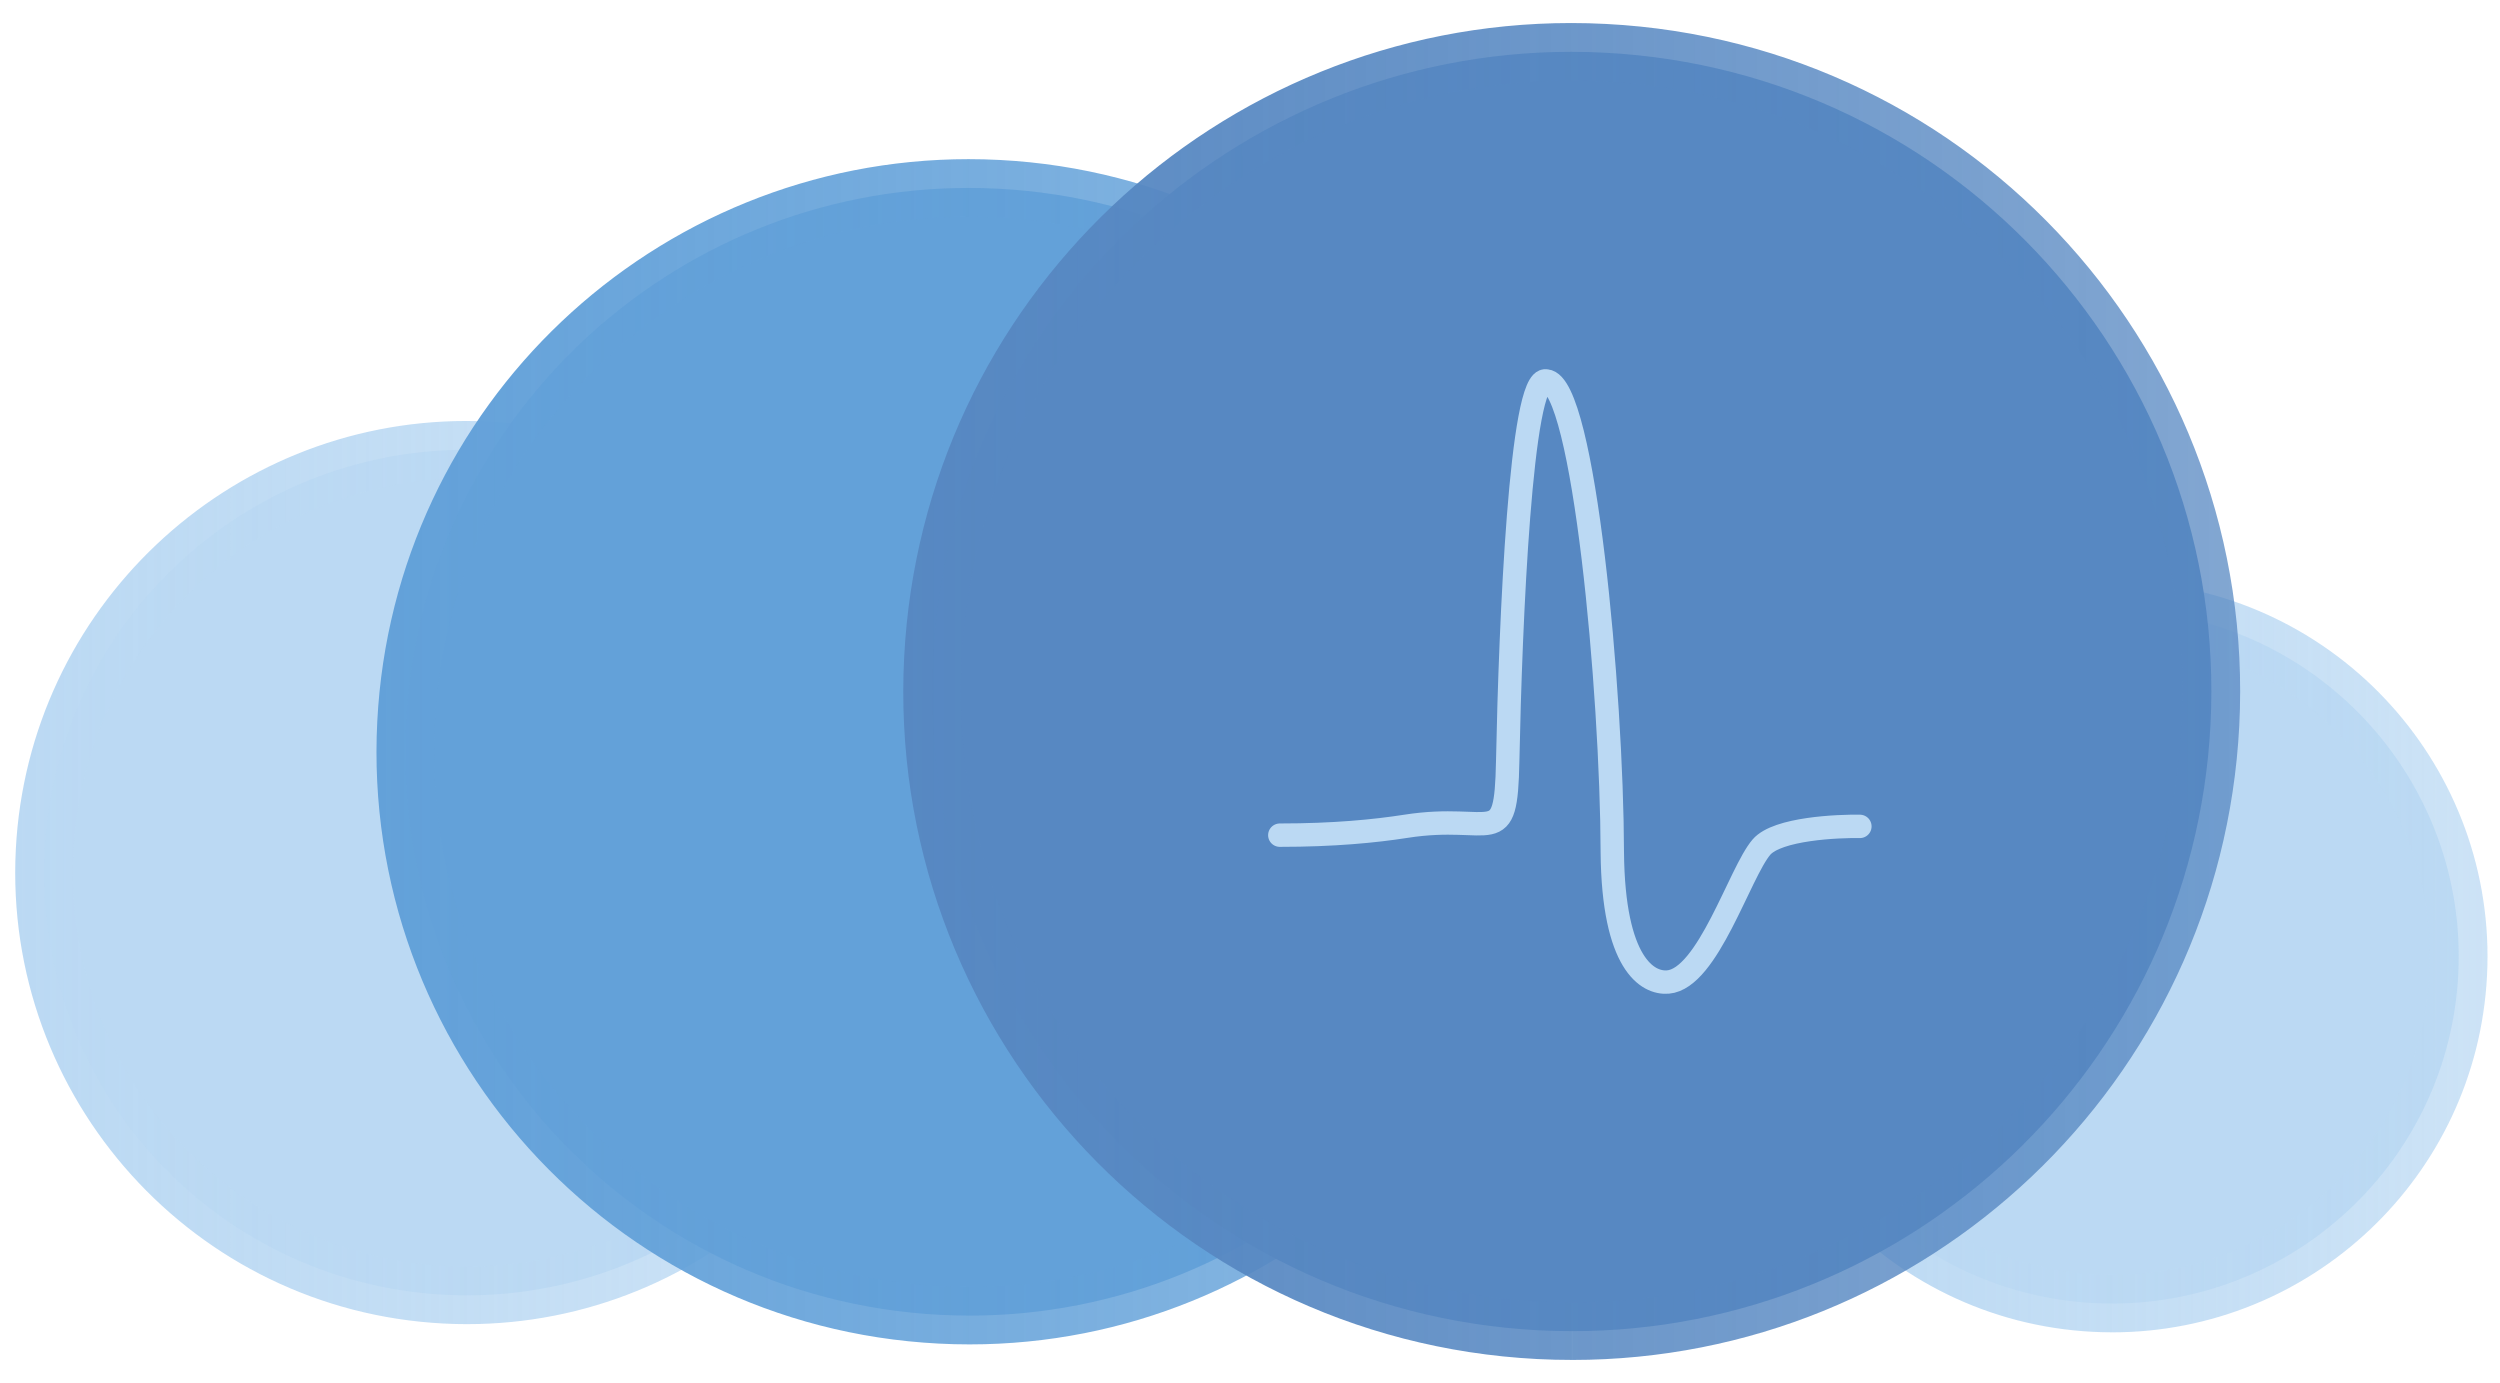 <?xml version="1.0" encoding="UTF-8" standalone="no"?>
<!-- Created with Inkscape (http://www.inkscape.org/) -->

<svg
   xmlns:dc="http://purl.org/dc/elements/1.1/"
   xmlns:cc="http://creativecommons.org/ns#"
   xmlns:rdf="http://www.w3.org/1999/02/22-rdf-syntax-ns#"
   xmlns:svg="http://www.w3.org/2000/svg"
   xmlns="http://www.w3.org/2000/svg"
   xmlns:xlink="http://www.w3.org/1999/xlink"
   xmlns:sodipodi="http://sodipodi.sourceforge.net/DTD/sodipodi-0.dtd"
   xmlns:inkscape="http://www.inkscape.org/namespaces/inkscape"
   width="138.943"
   height="76.861"
   id="svg29696"
   version="1.1"
   inkscape:version="0.48.3.1 r9886"
   sodipodi:docname="gnode_logo.svg">
  <defs
     id="defs29698">
    <linearGradient
       id="linearGradient4181">
      <stop
         style="stop-color:#e32872;stop-opacity:1;"
         offset="0"
         id="stop4183" />
      <stop
         id="stop4189"
         offset="0.5"
         style="stop-color:#ed2a78;stop-opacity:1;" />
      <stop
         style="stop-color:#e32872;stop-opacity:1;"
         offset="1"
         id="stop4185" />
    </linearGradient>
    <linearGradient
       id="linearGradient4163">
      <stop
         id="stop4177"
         offset="0"
         style="stop-color:#e72875;stop-opacity:1;" />
      <stop
         style="stop-color:#ea2976;stop-opacity:1;"
         offset="1"
         id="stop4179" />
    </linearGradient>
    <linearGradient
       id="linearGradient4155">
      <stop
         style="stop-color:#ee2a78;stop-opacity:1;"
         offset="0"
         id="stop4157" />
      <stop
         style="stop-color:#db276f;stop-opacity:1;"
         offset="1"
         id="stop4159" />
    </linearGradient>
    <linearGradient
       id="linearGradient4147">
      <stop
         style="stop-color:#ee2a78;stop-opacity:1;"
         offset="0"
         id="stop4149" />
      <stop
         style="stop-color:#d9266d;stop-opacity:1;"
         offset="1"
         id="stop4151" />
    </linearGradient>
    <inkscape:perspective
       sodipodi:type="inkscape:persp3d"
       inkscape:vp_x="0 : 38.430691 : 1"
       inkscape:vp_y="0 : 1000 : 0"
       inkscape:vp_z="138.94299 : 38.430691 : 1"
       inkscape:persp3d-origin="69.471497 : 25.620461 : 1"
       id="perspective4078" />
    <linearGradient
       id="linearGradient3914">
      <stop
         style="stop-color:#bbd9f3;stop-opacity:1;"
         offset="0"
         id="stop3916" />
      <stop
         style="stop-color:#bbd9f3;stop-opacity:0.745;"
         offset="1"
         id="stop3918" />
    </linearGradient>
    <linearGradient
       id="linearGradient3906">
      <stop
         style="stop-color:#5788c2;stop-opacity:1;"
         offset="0"
         id="stop3908" />
      <stop
         style="stop-color:#5788c2;stop-opacity:0.745;"
         offset="1"
         id="stop3910" />
    </linearGradient>
    <linearGradient
       id="linearGradient3898">
      <stop
         style="stop-color:#63a1d9;stop-opacity:1;"
         offset="0"
         id="stop3900" />
      <stop
         style="stop-color:#63a1d9;stop-opacity:0.745;"
         offset="1"
         id="stop3902" />
    </linearGradient>
    <linearGradient
       id="linearGradient3890">
      <stop
         style="stop-color:#bbd9f3;stop-opacity:1;"
         offset="0"
         id="stop3892" />
      <stop
         style="stop-color:#bbd9f3;stop-opacity:0.745;"
         offset="1"
         id="stop3894" />
    </linearGradient>
    <linearGradient
       inkscape:collect="always"
       xlink:href="#linearGradient3890"
       id="linearGradient3896"
       x1="-21.191"
       y1="20.624"
       x2="29.001"
       y2="20.624"
       gradientUnits="userSpaceOnUse" />
    <linearGradient
       inkscape:collect="always"
       xlink:href="#linearGradient3898"
       id="linearGradient3904"
       x1="-1.113"
       y1="13.911"
       x2="64.759"
       y2="13.911"
       gradientUnits="userSpaceOnUse" />
    <linearGradient
       inkscape:collect="always"
       xlink:href="#linearGradient3906"
       id="linearGradient3912"
       x1="28.164"
       y1="10.56"
       x2="102.464"
       y2="10.56"
       gradientUnits="userSpaceOnUse" />
    <linearGradient
       inkscape:collect="always"
       xlink:href="#linearGradient3914"
       id="linearGradient3920"
       x1="74.46"
       y1="25.299"
       x2="116.212"
       y2="25.299"
       gradientUnits="userSpaceOnUse" />
    <filter
       inkscape:collect="always"
       id="filter4006"
       color-interpolation-filters="sRGB">
      <feGaussianBlur
         inkscape:collect="always"
         stdDeviation="0.533"
         id="feGaussianBlur4008" />
    </filter>
    <filter
       inkscape:collect="always"
       id="filter4010"
       color-interpolation-filters="sRGB">
      <feGaussianBlur
         inkscape:collect="always"
         stdDeviation="0.289"
         id="feGaussianBlur4012" />
    </filter>
    <filter
       inkscape:collect="always"
       id="filter4018"
       color-interpolation-filters="sRGB">
      <feGaussianBlur
         inkscape:collect="always"
         stdDeviation="0.47"
         id="feGaussianBlur4020" />
    </filter>
    <filter
       inkscape:collect="always"
       id="filter4026"
       color-interpolation-filters="sRGB">
      <feGaussianBlur
         inkscape:collect="always"
         stdDeviation="0.352"
         id="feGaussianBlur4028" />
    </filter>
    <linearGradient
       inkscape:collect="always"
       xlink:href="#linearGradient4147"
       id="linearGradient4153"
       x1="110.848"
       y1="9.125"
       x2="116.428"
       y2="9.125"
       gradientUnits="userSpaceOnUse" />
    <linearGradient
       inkscape:collect="always"
       xlink:href="#linearGradient4155"
       id="linearGradient4161"
       x1="69.32"
       y1="45.39"
       x2="80.639"
       y2="45.39"
       gradientUnits="userSpaceOnUse" />
    <linearGradient
       inkscape:collect="always"
       xlink:href="#linearGradient4181"
       id="linearGradient4187"
       x1="75.06"
       y1="29.03"
       x2="115.272"
       y2="29.03"
       gradientUnits="userSpaceOnUse" />
  </defs>
  <sodipodi:namedview
     id="base"
     pagecolor="#ffffff"
     bordercolor="#666666"
     borderopacity="1.0"
     inkscape:pageopacity="0.0"
     inkscape:pageshadow="2"
     inkscape:zoom="8"
     inkscape:cx="98.062331"
     inkscape:cy="39.839197"
     inkscape:current-layer="layer1"
     showgrid="true"
     inkscape:document-units="px"
     inkscape:grid-bbox="true"
     showguides="true"
     inkscape:guide-bbox="true"
     inkscape:window-width="1440"
     inkscape:window-height="876"
     inkscape:window-x="0"
     inkscape:window-y="24"
     inkscape:window-maximized="1"
     fit-margin-top="0"
     fit-margin-left="0"
     fit-margin-right="0"
     fit-margin-bottom="0"
     inkscape:snap-bbox="false"
     inkscape:bbox-nodes="true"
     inkscape:snap-global="true"
     inkscape:object-paths="false"
     inkscape:object-nodes="true"
     inkscape:snap-smooth-nodes="true" />
  <g
     id="layer1"
     inkscape:label="Layer 1"
     inkscape:groupmode="layer"
     transform="translate(22.037,27.871)">
    <path
       d="m 3.925,44.122 c -0.409,0 -0.818,-0.011 -1.231,-0.033 C -10.265,43.42 -20.228,32.373 -19.56,19.412 -18.912,6.868 -8.535,-2.874 3.885,-2.874 c 0.409,0 0.818,0.01 1.231,0.031 12.957,0.669 22.922,11.716 22.253,24.675 -0.647,12.546 -11.024,22.289 -23.444,22.289"
       style="fill:#bbd9f3;fill-opacity:1;stroke:url(#linearGradient3896);stroke-width:3.2;stroke-miterlimit:4;stroke-opacity:1;stroke-dasharray:none;filter:url(#filter4026)"
       id="path34"
       inkscape:connector-curvature="0" />
    <path
       d="m 31.848,45.247 c -0.544,0 -1.09,-0.014 -1.64,-0.043 C 12.925,44.313 -0.363,29.579 0.529,12.296 1.393,-4.437 15.232,-17.426 31.796,-17.426 c 0.545,0 1.091,0.014 1.641,0.043 17.284,0.891 30.571,15.625 29.68,32.907 C 62.253,32.257 48.412,45.247 31.848,45.247"
       style="fill:#63a1d9;fill-opacity:1;fill-rule:nonzero;stroke:url(#linearGradient3904);stroke-width:3.2;stroke-miterlimit:4;stroke-opacity:1;stroke-dasharray:none;filter:url(#filter4018)"
       id="path28"
       inkscape:connector-curvature="0" />
    <path
       d="m 95.348,44.576 c -0.335,0 -0.668,-0.009 -1.006,-0.027 C 83.713,43.998 75.536,34.938 76.086,24.304 76.616,14.012 85.126,6.022 95.312,6.022 c 0.337,0 0.673,0.007 1.015,0.028 10.633,0.545 18.808,9.612 18.259,20.238 -0.532,10.298 -9.047,18.289 -19.237,18.289"
       style="fill:#bbd9f3;fill-opacity:1;stroke:url(#linearGradient3920);stroke-width:3.2;stroke-miterlimit:4;stroke-opacity:1;stroke-dasharray:none;filter:url(#filter4010)"
       id="path36"
       inkscape:connector-curvature="0" />
    <path
       d="m 65.343,46.11 c -0.617,0 -1.238,-0.015 -1.861,-0.047 C 43.875,45.051 28.801,28.336 29.812,8.728 30.792,-10.254 46.492,-24.991 65.286,-24.991 c 0.617,0 1.237,0.016 1.861,0.049 19.608,1.011 34.681,17.728 33.67,37.334 -0.98,18.985 -16.68,33.719 -35.473,33.719"
       style="fill:#5788c2;fill-opacity:1;fill-rule:nonzero;stroke:url(#linearGradient3912);stroke-width:3.2;stroke-miterlimit:4;stroke-opacity:1;stroke-dasharray:none;filter:url(#filter4006)"
       id="path26"
       inkscape:connector-curvature="0" />
    <path
       style="fill:none;stroke:#bbd9f3;stroke-width:1.3;stroke-linecap:round;stroke-linejoin:round;stroke-miterlimit:4;stroke-opacity:1;stroke-dasharray:none"
       d="m 49.091,18.545 c 3.01,0 5.289,-0.225 7.004,-0.493 4.905,-0.767 5.561,1.463 5.661,-3.599 0.155,-7.827 0.741,-21.462 2.146,-21.153 2.087,0.168 3.647,17.305 3.668,26.195 0.055,6.201 1.957,7.307 3.094,7.212 2.22,-0.186 3.98,-6.081 5.194,-7.497 0.891,-1.038 4.286,-1.174 5.472,-1.153"
       id="path30243"
       inkscape:connector-curvature="0"
       sodipodi:nodetypes="cssccssc" />
  </g>
</svg>
